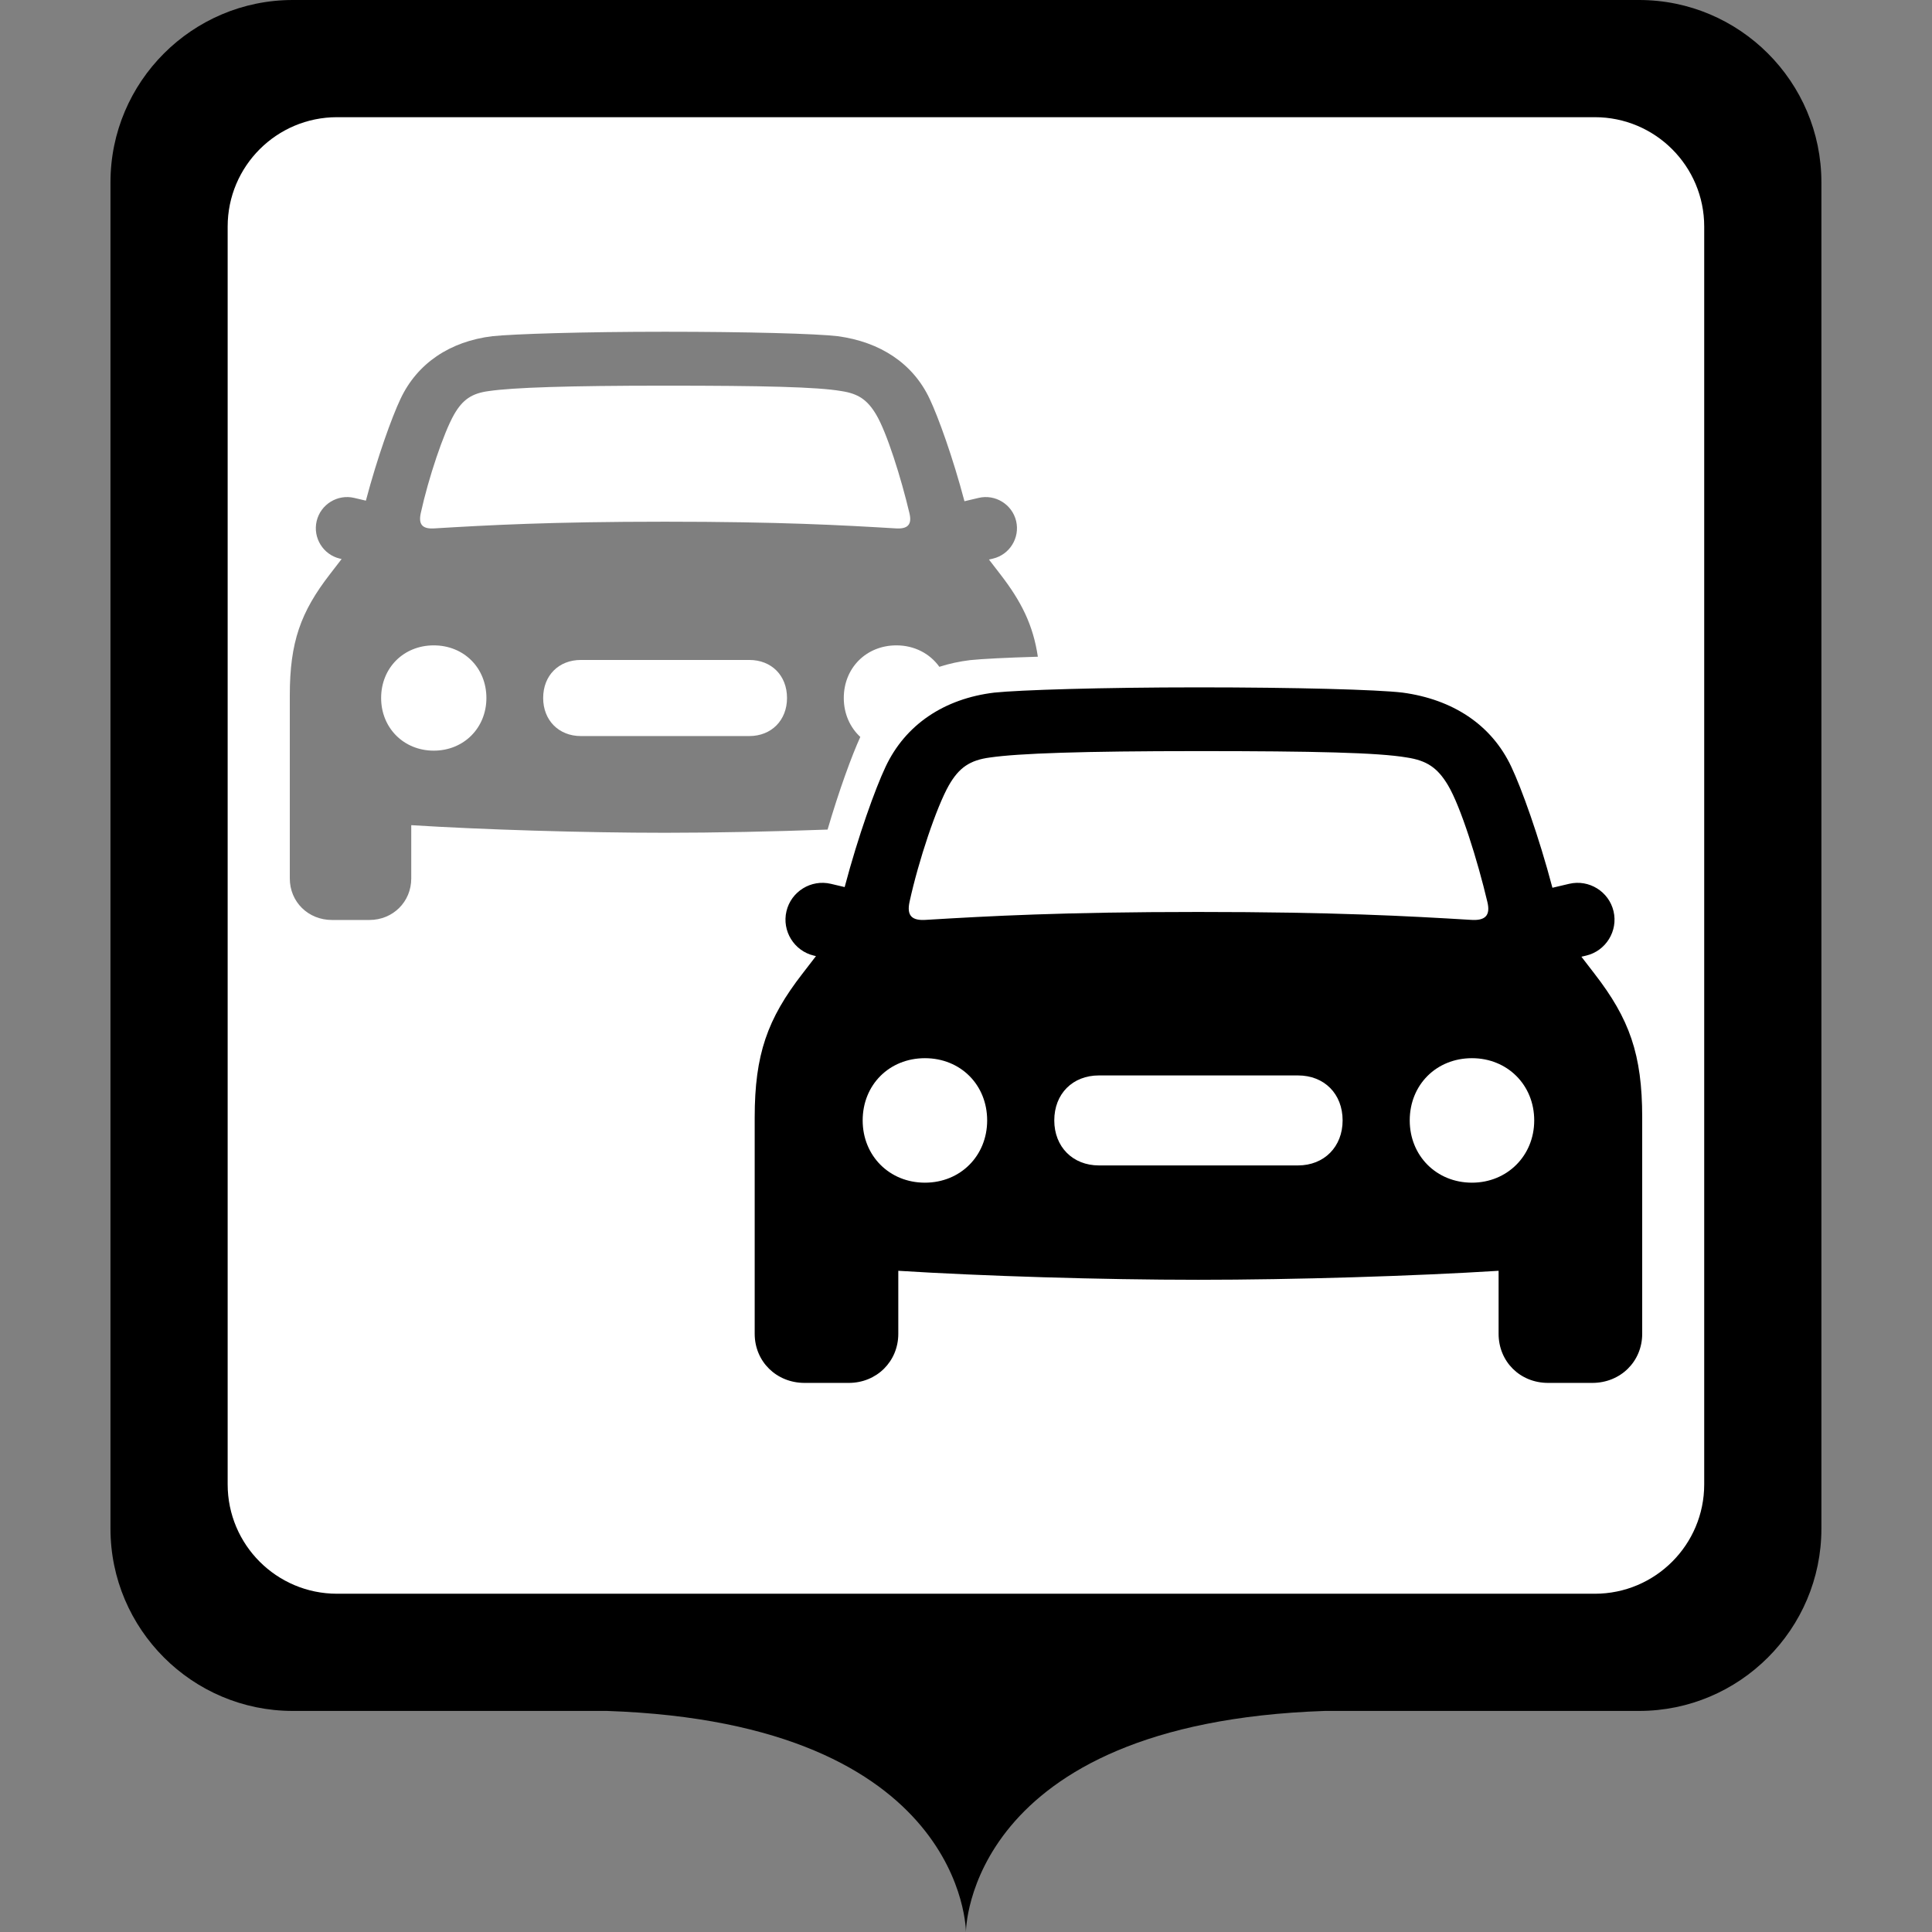 <?xml version="1.0" encoding="UTF-8"?>
<svg class="svg-icon-marker_square-activities-carsharing_station svg-icon-marker_square svg-icon-marker_square-activities" xmlns="http://www.w3.org/2000/svg" version="1.1" viewBox="0 0 800 800">
    <rect x="0" y="0" width="800" height="800" fill="#808080" stroke="none"/>
    <defs>
        <style>
            .svg-icon-marker-background { fill: #fff; }
            .svg-icon-opacity_half { opacity: .5; }
        </style>
    </defs>
    <path class="svg-icon-marker-marker_square" d="M678.707,0H121.24C79.611,0,45.744,33.867,45.744,75.496v557.467c0,41.629,33.867,75.496,75.496,75.496h130.099c148.693,5.043,148.635,91.541,148.635,91.541,0,0-.058-86.499,148.636-91.541h130.097c41.629,0,75.496-33.867,75.496-75.496V75.496C754.203,33.868,720.336,0,678.707,0h0Z"/>
    <path class="svg-icon-marker-background" d="M139.566,48.525h520.814c25.017,0,45.297,20.28,45.297,45.297v520.814c0,25.017-20.28,45.297-45.297,45.297H139.566c-25.017,0-45.297-20.28-45.297-45.297V93.822c0-25.017,20.28-45.297,45.297-45.297Z"/>
    <g class="svg-icon-content" transform="translate(120, 75) scale(0.7)">
        <path class="svg-icon-opacity_half" d="M337.478,328.786c-6.086-5.626-9.775-13.756-9.775-23.03,0-17.819,13.32-31.138,31.137-31.138,10.671,0,19.824,4.883,25.394,12.685,5.754-1.862,11.861-3.19,18.273-3.962,6.909-.721,21.062-1.443,39.995-2.009-2.767-18.567-9.598-32.498-22.325-48.919h.001s-6.593-8.555-6.593-8.555l2.355-.556c9.878-2.332,16.053-12.322,13.72-22.2-2.332-9.878-12.322-16.053-22.2-13.72l-8.376,1.977c-6.843-25.912-15.451-49.708-20.55-60.489-9.942-21.197-29.45-33.765-54.397-37.141-12.568-1.5-53.647-2.626-102.232-2.626s-89.475,1.313-102.044,2.626c-24.947,3.002-44.456,15.945-54.398,37.141-5.077,10.734-13.631,34.368-20.458,60.145l-6.918-1.633c-9.878-2.332-19.868,3.842-22.2,13.72-2.332,9.878,3.842,19.868,13.72,22.2l1.045.247-6.832,8.865C6.378,254.922,0,272.741,0,304.255v108.234c0,13.88,10.88,24.573,24.948,24.573h22.134c13.881,0,24.76-10.693,24.76-24.572v-31.514c41.643,2.626,101.856,4.502,150.064,4.502,29.847,0,64.365-.72,96.215-1.891,6.838-23.358,14.328-43.769,19.356-54.801ZM77.473,196.398h-.002c4.502-20.634,13.506-47.458,19.696-58.338,5.065-8.817,10.504-12.568,20.634-13.881,14.256-2.064,46.145-3.189,104.107-3.189s90.039.75,104.295,3.189c9.942,1.501,15.381,5.065,20.633,13.881,6.38,10.691,14.82,37.703,19.695,58.338,1.69,6.94-1.125,9.566-8.439,9.004-31.138-1.875-68.28-3.938-136.184-3.938s-104.857,2.064-135.995,3.938c-7.316.563-9.942-2.064-8.441-9.004ZM85.161,336.896c-17.82,0-31.138-13.507-31.138-31.139,0-17.819,13.318-31.138,31.138-31.138s31.138,13.318,31.138,31.138c0,17.633-13.318,31.139-31.138,31.139ZM271.804,328.267h-99.605c-13.13,0-22.322-9.378-22.322-22.51,0-13.318,9.192-22.51,22.322-22.51h99.605c13.131,0,22.322,9.192,22.322,22.51,0,13.131-9.191,22.51-22.322,22.51Z"/>
        <path d="M771.834,468.915l-7.795-10.116,2.785-.658c11.68-2.758,18.981-14.57,16.223-26.25h0c-2.758-11.68-14.57-18.981-26.25-16.223l-9.904,2.337c-8.091-30.639-18.27-58.777-24.299-71.524-11.755-25.064-34.823-39.925-64.321-43.917-14.861-1.773-63.434-3.105-120.883-3.105s-105.798,1.553-120.66,3.105c-29.498,3.549-52.566,18.854-64.322,43.917-6.003,12.692-16.117,40.638-24.19,71.118l-8.181-1.931c-11.68-2.758-23.493,4.543-26.25,16.223h0c-2.758,11.68,4.543,23.493,16.223,26.25l1.236.292-8.079,10.483c-20.625,26.615-28.167,47.686-28.167,84.948v127.979c0,16.413,12.864,29.056,29.5,29.056h26.172c16.414,0,29.277-12.643,29.277-29.055v-37.263c49.241,3.105,120.438,5.324,177.44,5.324s128.424-2.218,177.662-5.324v37.263c0,16.413,12.642,29.055,29.276,29.055h26.174c16.634,0,29.498-12.643,29.498-29.055v-127.979c0-37.263-7.541-58.333-28.168-84.949h.002ZM366.605,426.329c5.324-24.398,15.97-56.116,23.289-68.981,5.989-10.425,12.421-14.861,24.398-16.414,16.857-2.44,54.564-3.77,123.1-3.77s106.465.887,123.322,3.77c11.755,1.775,18.187,5.989,24.397,16.414,7.544,12.642,17.524,44.582,23.289,68.981,1.999,8.206-1.33,11.312-9.979,10.646-36.819-2.217-80.736-4.657-161.028-4.657s-123.987,2.44-160.805,4.657c-8.65.666-11.755-2.44-9.981-10.646h-.002ZM375.697,592.458c-21.07,0-36.819-15.971-36.819-36.82,0-21.07,15.748-36.819,36.819-36.819s36.819,15.748,36.819,36.819c0,20.849-15.747,36.82-36.819,36.82h0ZM596.39,582.254h-117.776c-15.525,0-26.394-11.089-26.394-26.616,0-15.747,10.869-26.616,26.394-26.616h117.776c15.527,0,26.394,10.869,26.394,26.616,0,15.527-10.868,26.616-26.394,26.616h0ZM699.304,592.458c-21.068,0-36.818-15.971-36.818-36.82,0-21.07,15.75-36.819,36.818-36.819,20.85,0,36.82,15.748,36.82,36.819,0,20.849-15.971,36.82-36.82,36.82h0Z"/>
    </g>
</svg>